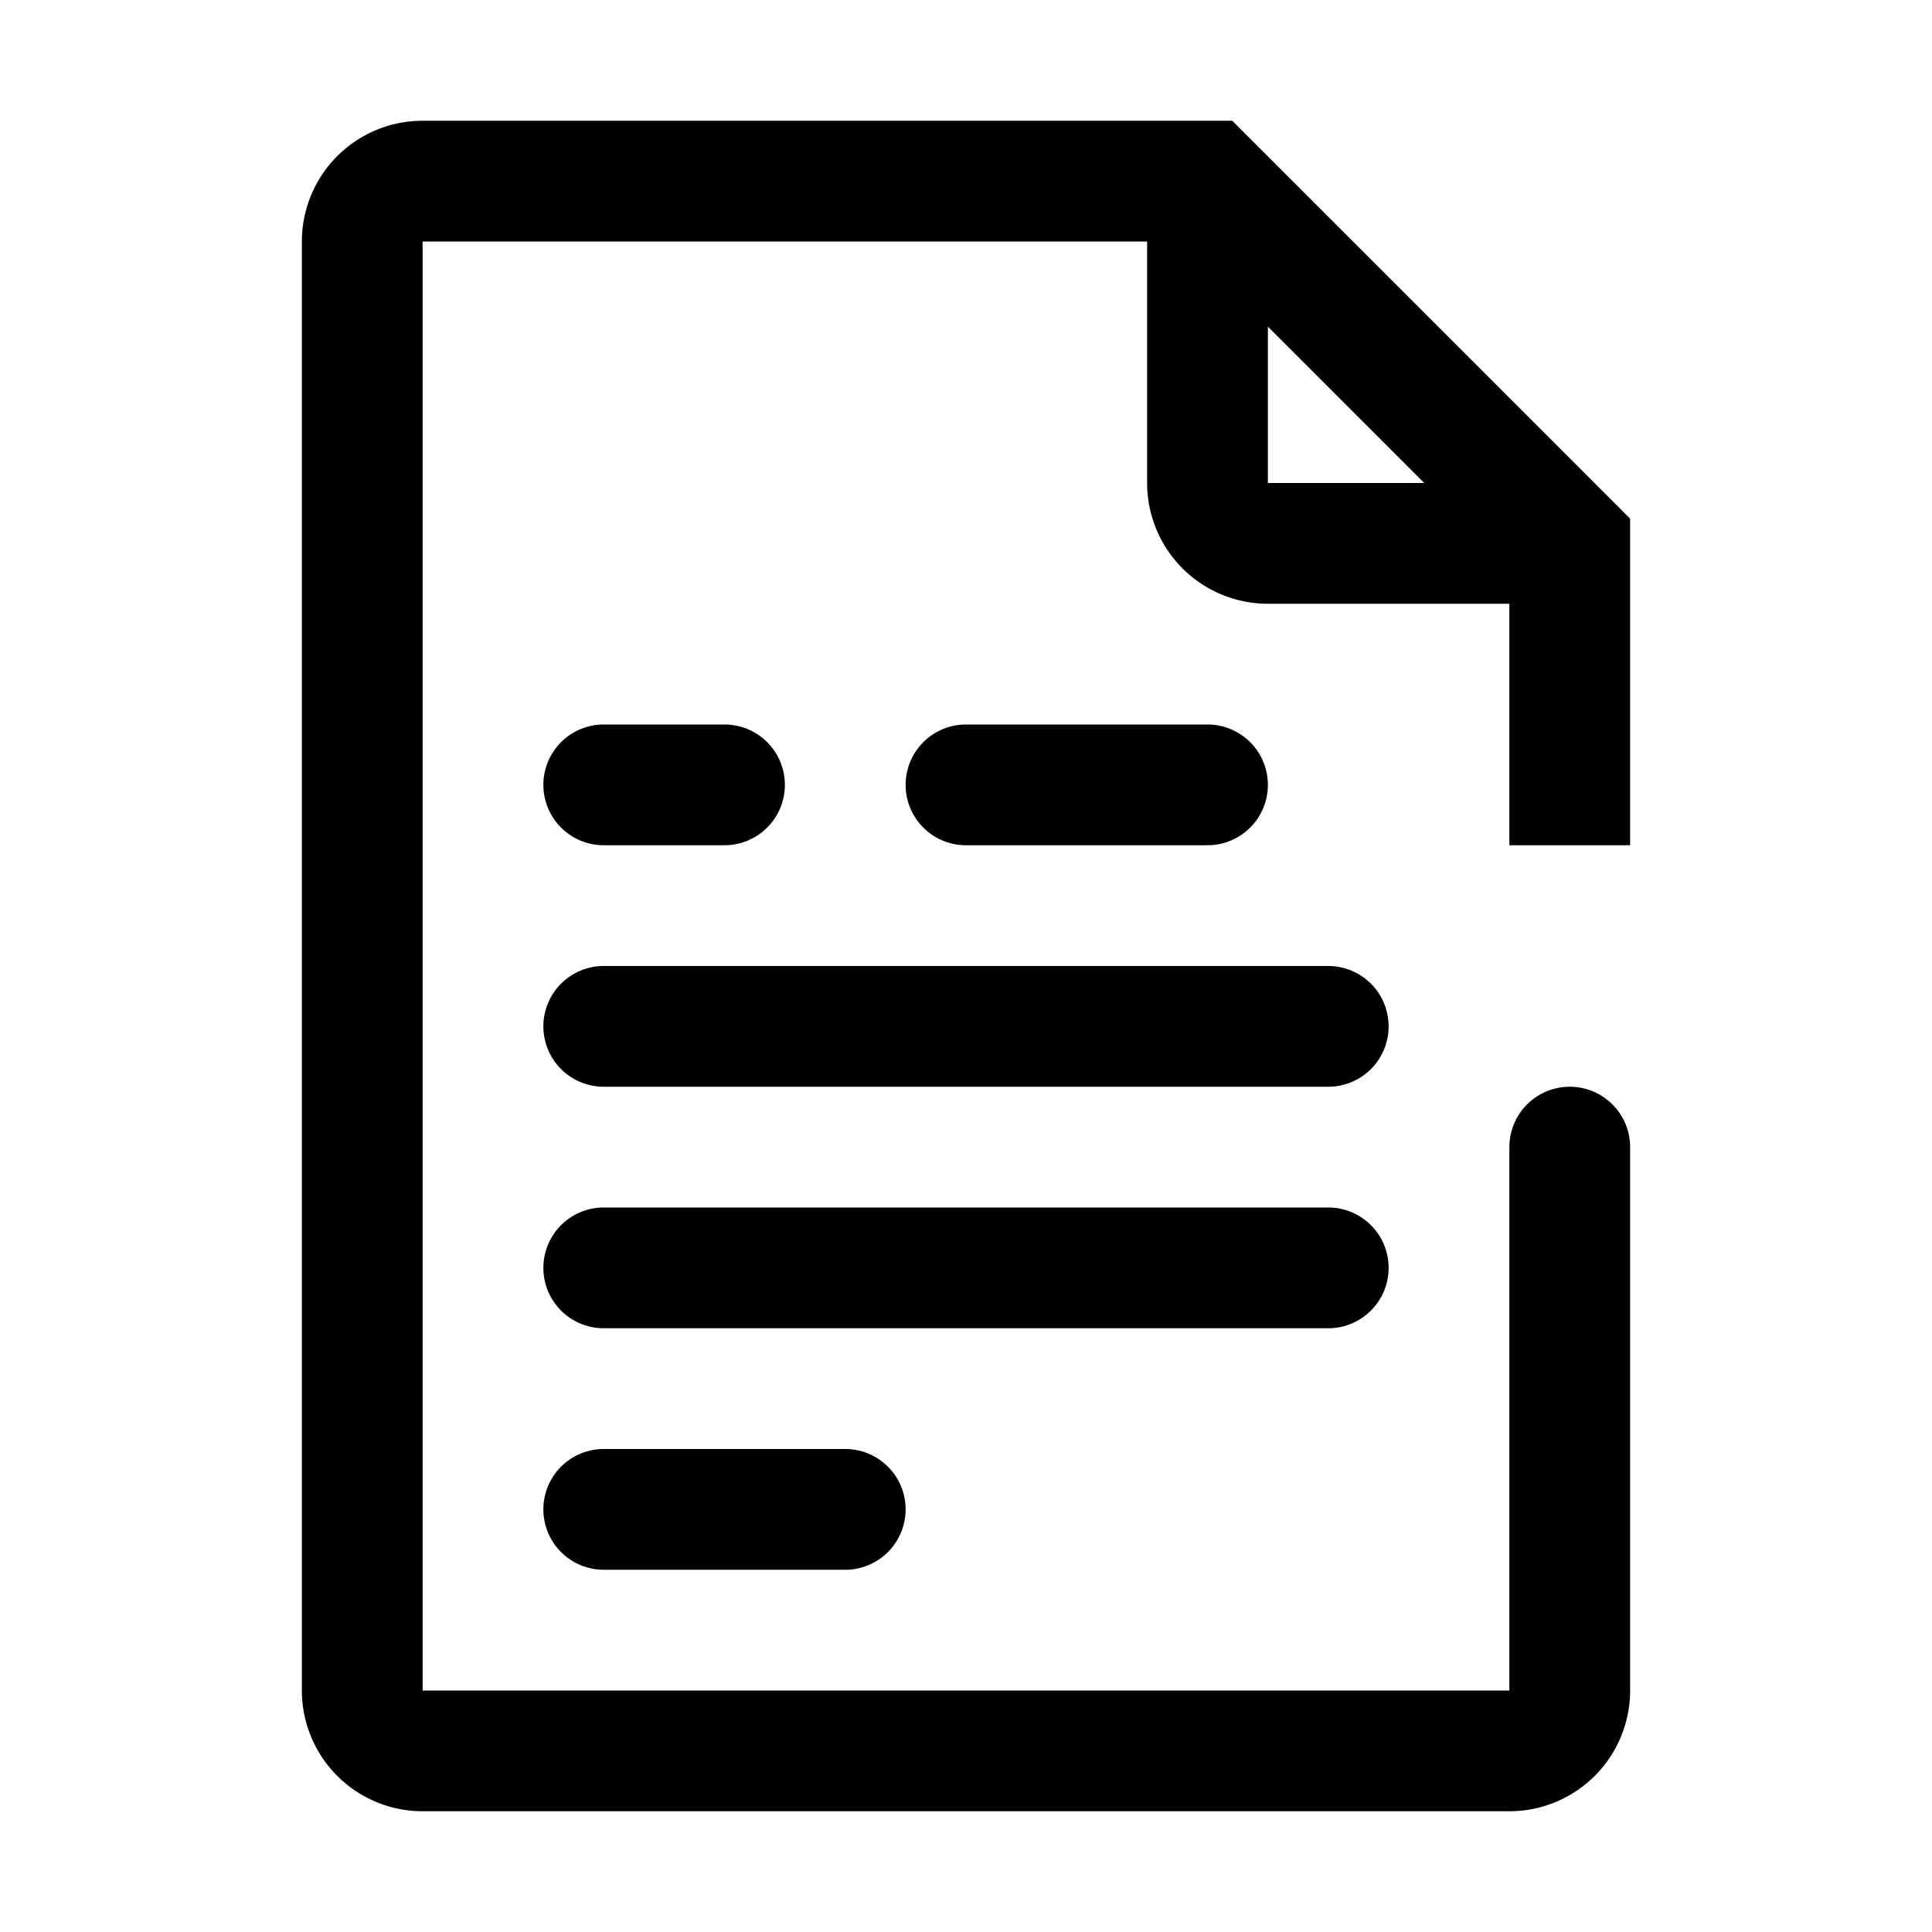 <svg id="6a176fb4-00e0-4af4-8bff-16c4962fe4f0" data-name="ICONS EXPORT" xmlns="http://www.w3.org/2000/svg" width="32" height="32" viewBox="0 0 32 32"><title>summary</title><path d="M27,14V8.59L20.41,2H7A2,2,0,0,0,5,4V28a2,2,0,0,0,2,2H25a2,2,0,0,0,2-2V19h0a1,1,0,0,0-2,0h0V28H7V4H19V8a2,2,0,0,0,2,2h4v4ZM21,5.41,23.59,8H21ZM14,24a1,1,0,0,1,0,2H10a1,1,0,0,1,0-2Zm8-2H10a1,1,0,0,1,0-2H22a1,1,0,0,1,0,2Zm1-5a1,1,0,0,1-1,1H10a1,1,0,0,1,0-2H22A1,1,0,0,1,23,17ZM9,13a1,1,0,0,1,1-1h2a1,1,0,0,1,0,2H10A1,1,0,0,1,9,13Zm7,1a1,1,0,0,1,0-2h4a1,1,0,0,1,0,2Z"/></svg>